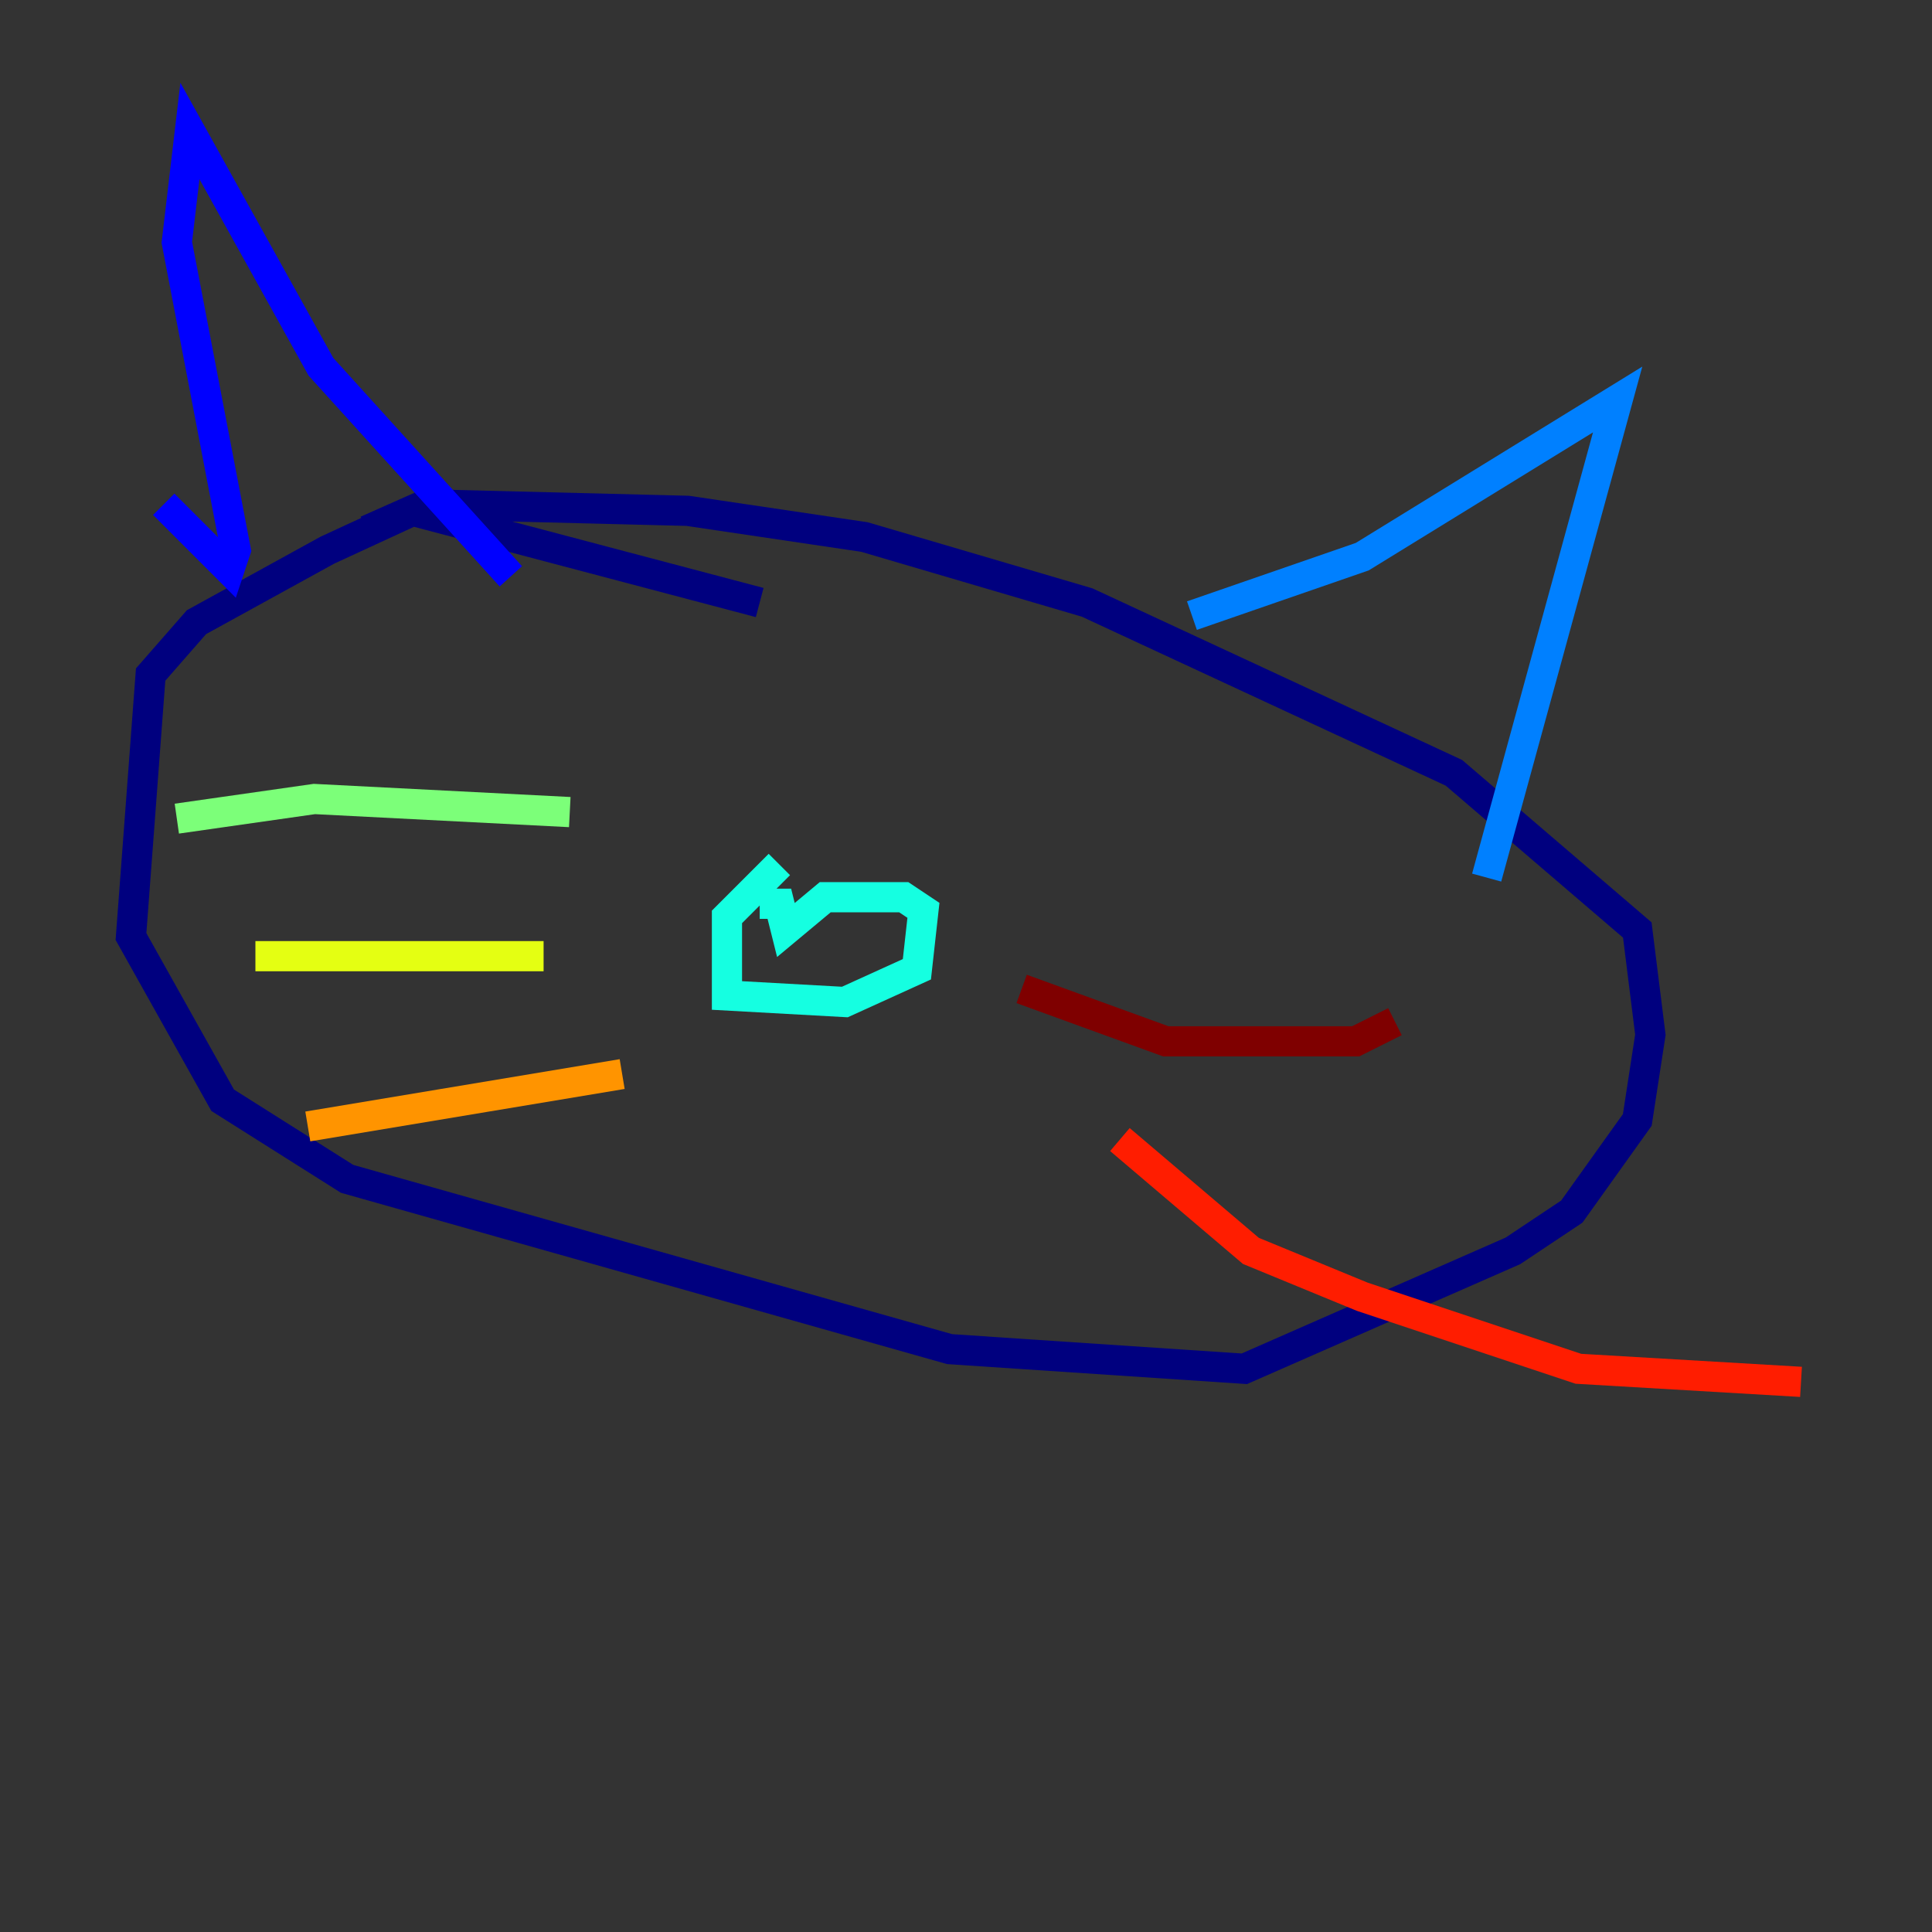 <?xml version="1.0" encoding="utf-8" ?>
<svg baseProfile="tiny" height="128" version="1.2" viewBox="0,0,128,128" width="128" xmlns="http://www.w3.org/2000/svg" xmlns:ev="http://www.w3.org/2001/xml-events" xmlns:xlink="http://www.w3.org/1999/xlink"><rect x="0" y="0" width="128" height="128" fill="#333333" stroke="none"/><defs /><polyline fill="none" points="50.332,39.919 27.336,33.844 21.695,36.447 13.017,41.22 9.98,44.691 8.678,62.047 14.752,72.895 22.997,78.102 62.915,89.383 82.441,90.685 100.231,82.875 104.136,80.271 108.475,74.197 109.342,68.556 108.475,61.614 96.325,51.2 72.027,39.919 57.275,35.58 45.559,33.844 28.203,33.41 24.298,35.146" stroke="#00007f" stroke-width="2" /><polyline fill="none" points="10.848,33.41 15.186,37.749 15.62,36.447 11.715,16.054 12.583,8.678 21.261,24.298 33.844,38.183" stroke="#0000ff" stroke-width="2" /><polyline fill="none" points="78.969,40.786 90.251,36.881 107.173,26.468 98.495,58.142" stroke="#0080ff" stroke-width="2" /><polyline fill="none" points="51.634,57.275 48.163,60.746 48.163,65.953 55.973,66.386 60.746,64.217 61.18,60.312 59.878,59.444 54.671,59.444 52.068,61.614 51.634,59.878 50.332,59.878" stroke="#15ffe1" stroke-width="2" /><polyline fill="none" points="37.749,53.803 20.827,52.936 11.715,54.237" stroke="#7cff79" stroke-width="2" /><polyline fill="none" points="36.014,63.349 16.922,63.349" stroke="#e4ff12" stroke-width="2" /><polyline fill="none" points="41.22,71.159 20.393,74.63" stroke="#ff9400" stroke-width="2" /><polyline fill="none" points="74.197,75.498 82.875,82.875 90.251,85.912 104.57,90.685 119.322,91.552" stroke="#ff1d00" stroke-width="2" /><polyline fill="none" points="67.688,65.519 77.234,68.99 89.817,68.99 92.42,67.688" stroke="#7f0000" stroke-width="2" /></svg>